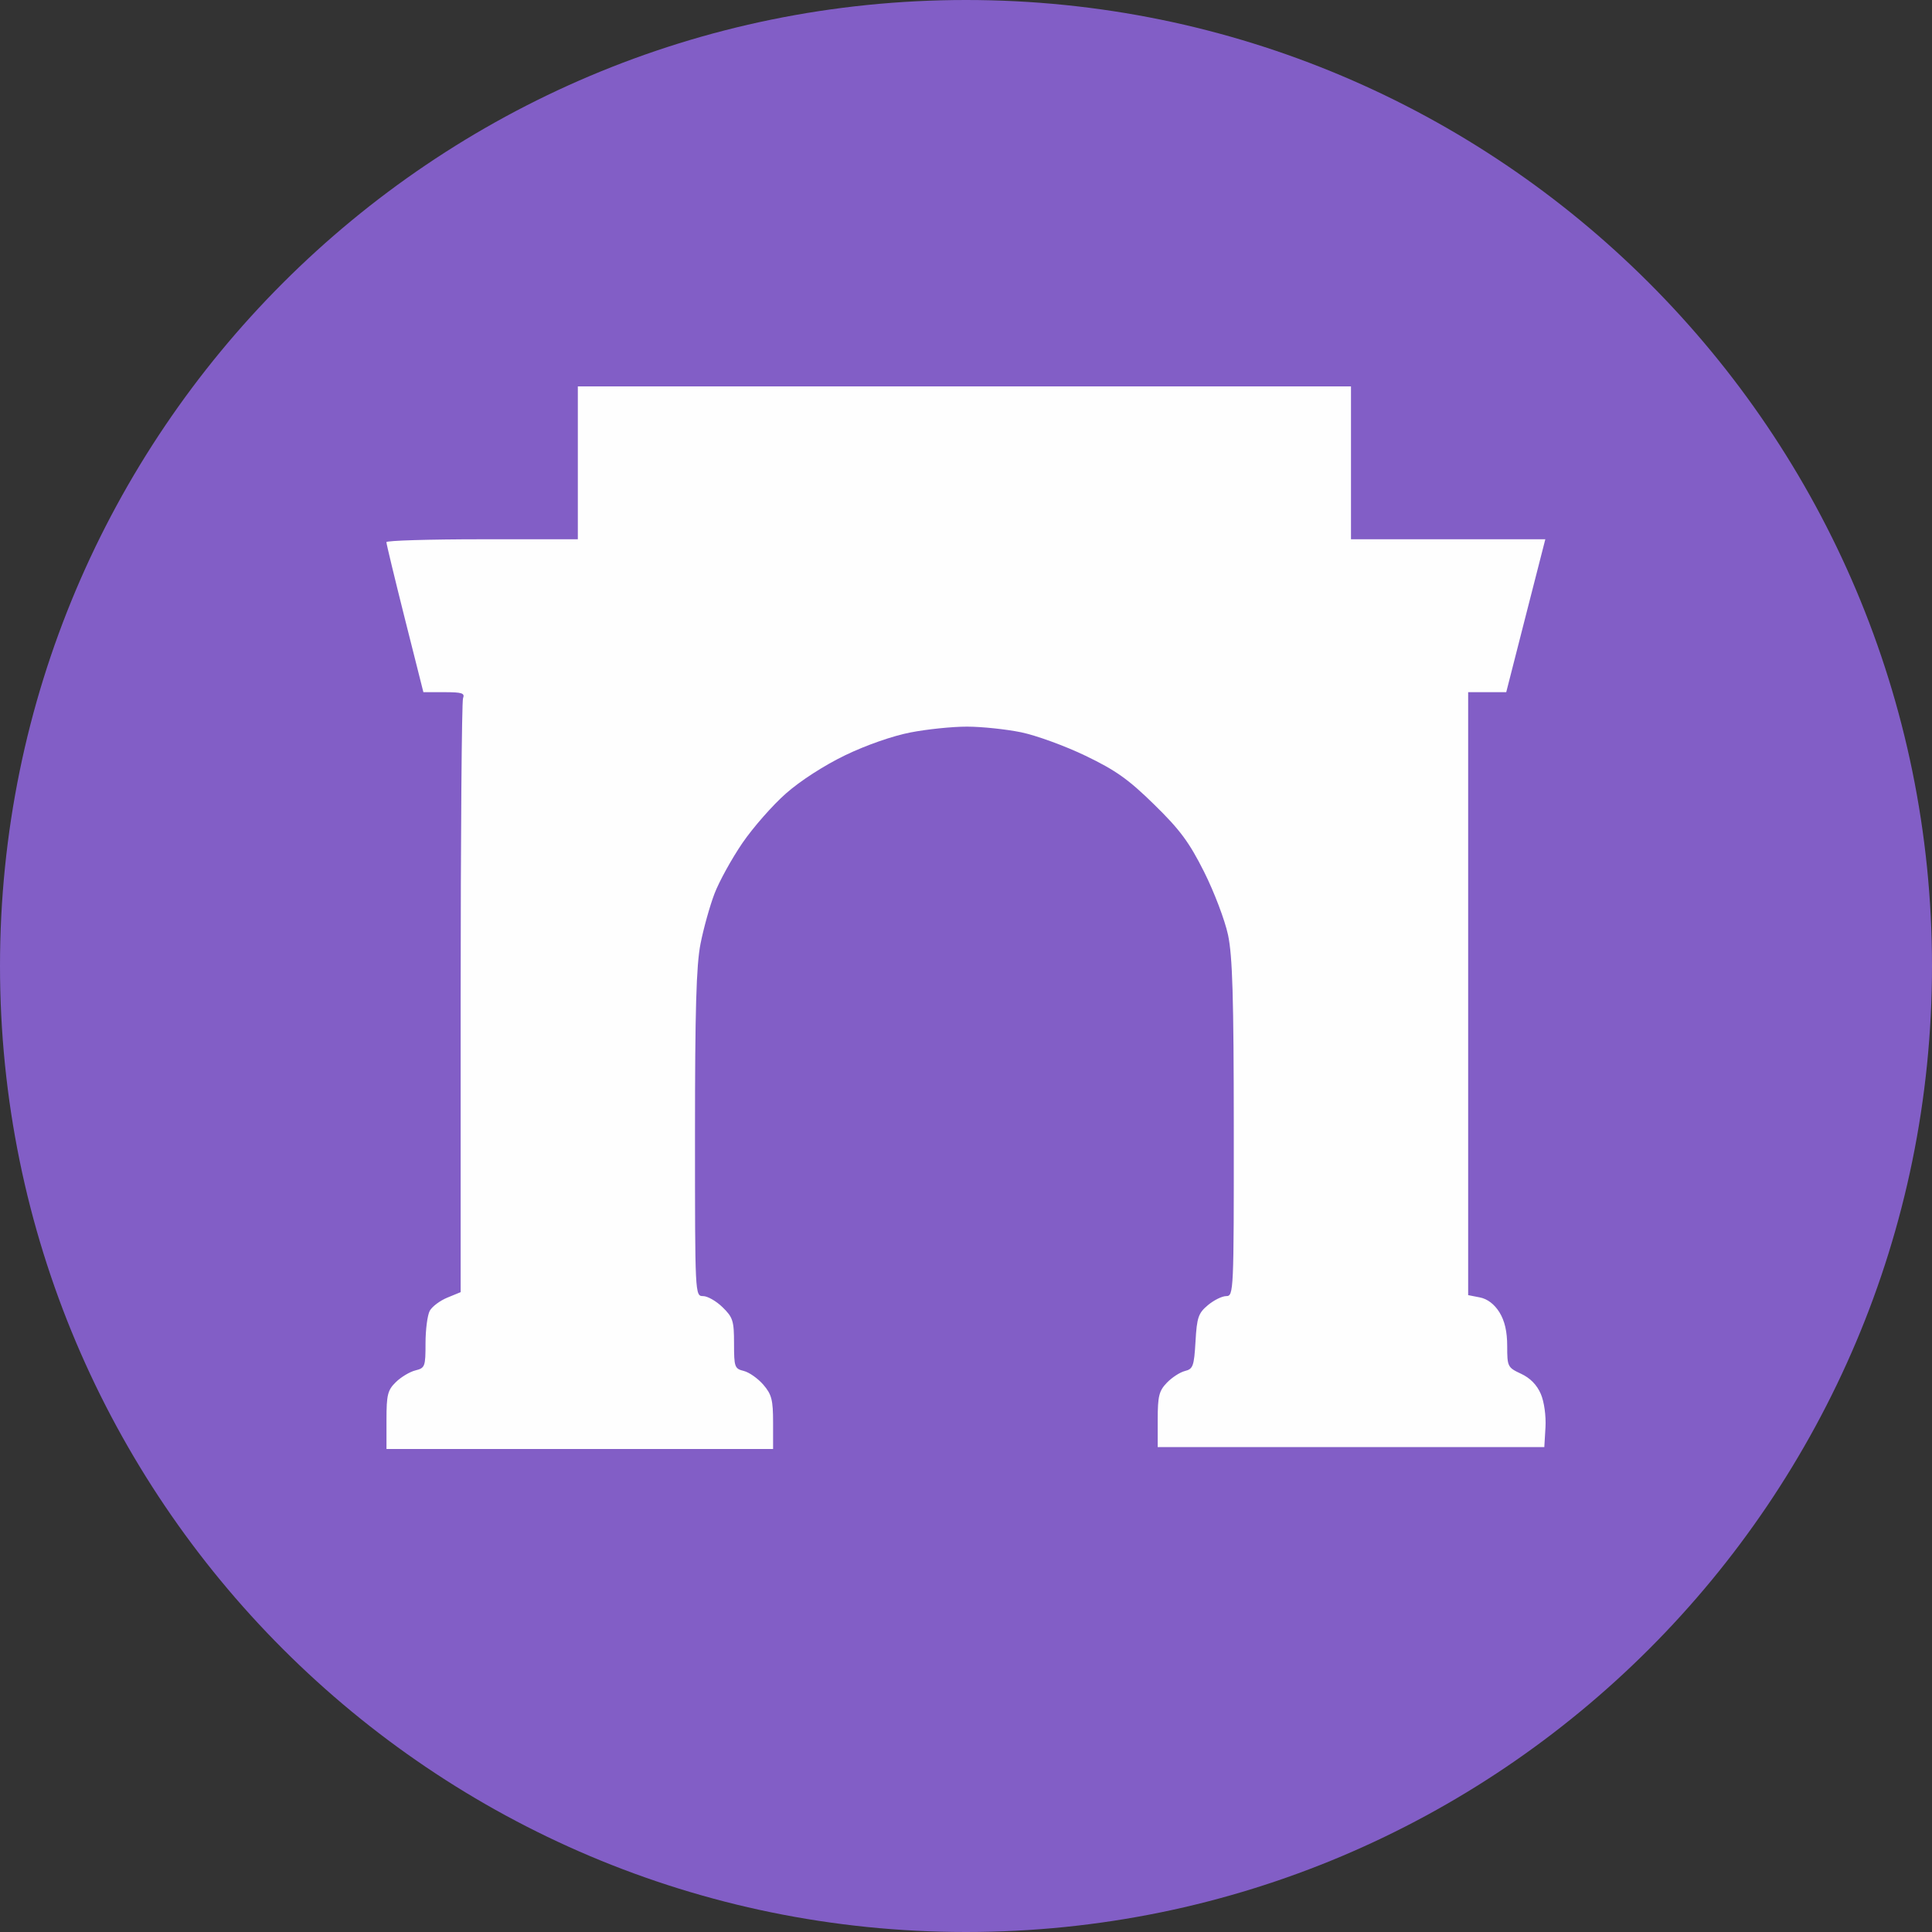 <svg width="48" height="48" viewBox="0 0 48 48" fill="none" xmlns="http://www.w3.org/2000/svg">
<rect x="0" y="0" width="48" height="48" fill="#333333" stroke="none"/>
<g clip-path="url(#clip0_796_44955)">
<path d="M24 48C37.255 48 48 37.255 48 24C48 10.745 37.255 0 24 0C10.745 0 0 10.745 0 24C0 37.255 10.745 48 24 48Z" fill="#825EC6"/>
<path fill-rule="evenodd" clip-rule="evenodd" d="M33.565 11.499V13.398H35.979H38.393L37.907 15.297L37.422 17.197H36.949H36.476V24.687V32.177L36.767 32.234C36.955 32.271 37.126 32.401 37.252 32.602C37.384 32.814 37.446 33.081 37.446 33.442C37.446 33.954 37.457 33.975 37.791 34.131C38.018 34.237 38.185 34.408 38.281 34.632C38.365 34.828 38.413 35.178 38.397 35.462L38.368 35.952H33.565H28.763V35.271C28.763 34.688 28.795 34.556 28.991 34.353C29.116 34.223 29.318 34.092 29.44 34.062C29.641 34.012 29.666 33.941 29.702 33.33C29.736 32.732 29.772 32.626 30.009 32.427C30.157 32.303 30.362 32.201 30.466 32.201C30.65 32.201 30.655 32.099 30.653 28.047C30.652 24.775 30.621 23.75 30.51 23.227C30.432 22.861 30.164 22.156 29.915 21.66C29.545 20.924 29.317 20.616 28.676 19.989C28.035 19.361 27.72 19.138 26.968 18.776C26.461 18.532 25.741 18.27 25.367 18.193C24.994 18.117 24.392 18.054 24.029 18.053C23.667 18.052 23.034 18.117 22.623 18.197C22.18 18.282 21.519 18.513 21.002 18.762C20.483 19.012 19.884 19.398 19.527 19.713C19.196 20.004 18.709 20.559 18.444 20.946C18.18 21.333 17.868 21.898 17.752 22.201C17.636 22.504 17.479 23.066 17.404 23.449C17.299 23.981 17.267 25.097 17.267 28.174C17.267 32.188 17.267 32.201 17.468 32.201C17.579 32.201 17.797 32.326 17.953 32.479C18.209 32.729 18.237 32.817 18.237 33.379C18.237 33.964 18.251 34.005 18.48 34.061C18.613 34.094 18.831 34.248 18.965 34.403C19.172 34.644 19.207 34.78 19.207 35.342V36H14.405H9.602V35.283C9.602 34.652 9.63 34.539 9.836 34.337C9.965 34.211 10.184 34.08 10.322 34.047C10.559 33.988 10.572 33.952 10.572 33.372C10.572 33.034 10.62 32.672 10.677 32.567C10.735 32.461 10.931 32.314 11.114 32.239L11.445 32.103V24.8C11.445 20.784 11.472 17.43 11.504 17.347C11.554 17.221 11.477 17.197 11.041 17.197H10.519L10.058 15.369C9.805 14.363 9.599 13.508 9.6 13.469C9.601 13.43 10.672 13.398 11.979 13.398H14.356V11.499V9.6H23.961H33.565V11.499Z" fill="#FEFEFE"/>
</g>
<defs>
<clipPath id="clip0_796_44955">
<rect width="48" height="48" fill="white"/>
</clipPath>
</defs>
</svg>

